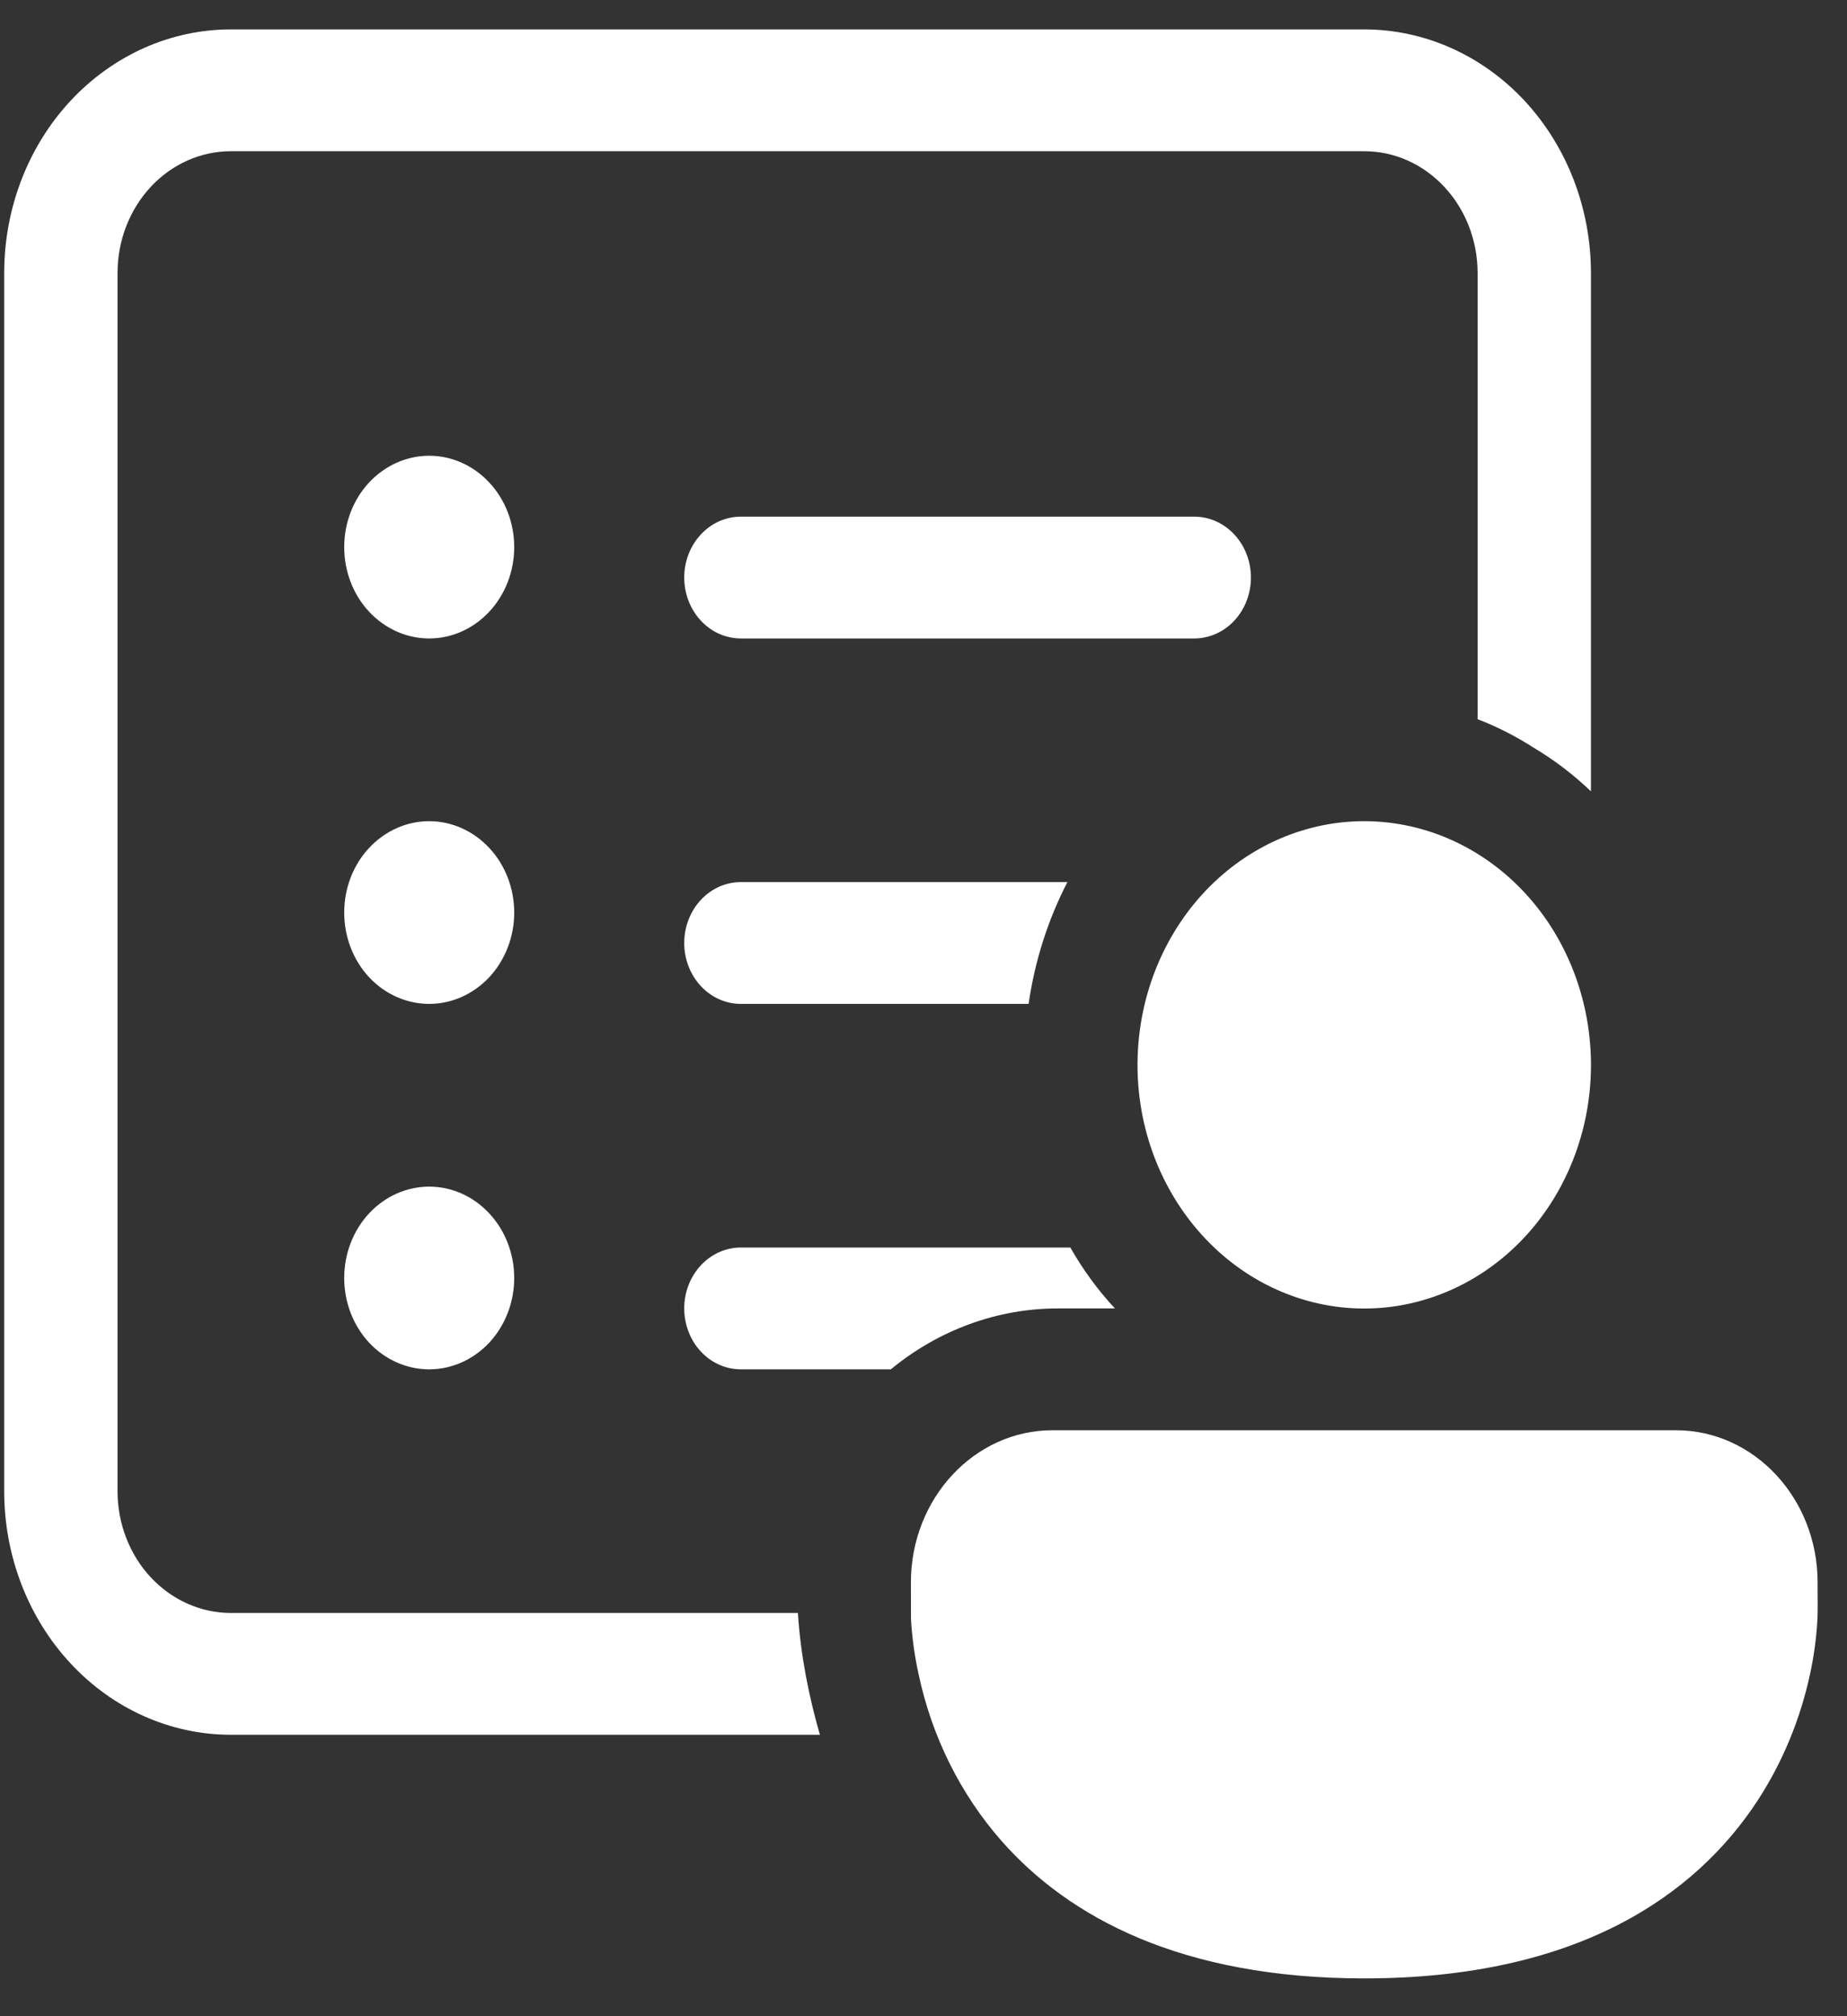 <svg width="22" height="24" viewBox="0 0 22 24" fill="none" xmlns="http://www.w3.org/2000/svg">
<rect x="0" y="0" width="22" height="24" fill="#333333" stroke="none"/>
<path d="M17.6 8.561V3.25C17.6 2.865 17.458 2.497 17.204 2.225C16.951 1.953 16.608 1.8 16.25 1.8H2.75C2.392 1.8 2.048 1.953 1.795 2.225C1.542 2.497 1.4 2.865 1.4 3.25V17.75C1.4 18.135 1.542 18.503 1.795 18.775C2.048 19.047 2.392 19.2 2.75 19.2H9.504C9.535 19.699 9.635 20.196 9.766 20.65H2.75C2.034 20.65 1.347 20.345 0.841 19.801C0.334 19.257 0.05 18.519 0.05 17.75V3.25C0.05 2.481 0.334 1.743 0.841 1.199C1.347 0.656 2.034 0.35 2.75 0.35H16.25C16.966 0.35 17.653 0.656 18.159 1.199C18.665 1.743 18.95 2.481 18.95 3.25V9.42C18.743 9.222 18.517 9.049 18.275 8.905C18.061 8.767 17.835 8.651 17.6 8.561ZM5.112 7.6C5.381 7.6 5.638 7.485 5.828 7.281C6.018 7.078 6.125 6.801 6.125 6.513C6.125 6.224 6.018 5.947 5.828 5.744C5.638 5.54 5.381 5.425 5.112 5.425C4.844 5.425 4.586 5.54 4.396 5.744C4.206 5.947 4.1 6.224 4.1 6.513C4.1 6.801 4.206 7.078 4.396 7.281C4.586 7.485 4.844 7.6 5.112 7.6ZM6.125 10.863C6.125 11.151 6.018 11.428 5.828 11.632C5.638 11.835 5.381 11.95 5.112 11.95C4.844 11.95 4.586 11.835 4.396 11.632C4.206 11.428 4.1 11.151 4.1 10.863C4.1 10.574 4.206 10.297 4.396 10.094C4.586 9.89 4.844 9.775 5.112 9.775C5.381 9.775 5.638 9.89 5.828 10.094C6.018 10.297 6.125 10.574 6.125 10.863ZM6.125 15.213C6.125 15.501 6.018 15.777 5.828 15.982C5.638 16.185 5.381 16.3 5.112 16.3C4.844 16.3 4.586 16.185 4.396 15.982C4.206 15.777 4.1 15.501 4.1 15.213C4.1 14.924 4.206 14.648 4.396 14.444C4.586 14.24 4.844 14.125 5.112 14.125C5.381 14.125 5.638 14.24 5.828 14.444C6.018 14.648 6.125 14.924 6.125 15.213ZM8.15 6.875C8.15 6.683 8.221 6.498 8.348 6.362C8.474 6.226 8.646 6.15 8.825 6.15H14.225C14.404 6.15 14.575 6.226 14.702 6.362C14.829 6.498 14.9 6.683 14.9 6.875C14.9 7.067 14.829 7.252 14.702 7.388C14.575 7.524 14.404 7.6 14.225 7.6H8.825C8.646 7.6 8.474 7.524 8.348 7.388C8.221 7.252 8.15 7.067 8.15 6.875ZM8.15 11.225C8.15 11.033 8.221 10.848 8.348 10.712C8.474 10.576 8.646 10.5 8.825 10.5H12.714C12.482 10.95 12.325 11.441 12.252 11.95H8.825C8.646 11.95 8.474 11.874 8.348 11.738C8.221 11.602 8.15 11.417 8.15 11.225ZM13.28 15.575C13.077 15.357 12.899 15.114 12.749 14.85H8.825C8.646 14.85 8.474 14.926 8.348 15.062C8.221 15.198 8.15 15.383 8.15 15.575C8.15 15.767 8.221 15.952 8.348 16.088C8.474 16.224 8.646 16.3 8.825 16.3H10.611C11.183 15.829 11.884 15.574 12.605 15.575H13.28ZM17.6 10.164C17.293 9.973 16.954 9.85 16.602 9.8C16.25 9.75 15.893 9.775 15.551 9.874C14.859 10.073 14.269 10.559 13.911 11.226C13.553 11.892 13.456 12.684 13.641 13.427C13.827 14.17 14.28 14.803 14.9 15.188C15.52 15.572 16.257 15.677 16.949 15.477C17.641 15.278 18.231 14.792 18.589 14.126C18.947 13.46 19.044 12.668 18.858 11.925C18.673 11.182 18.22 10.548 17.6 10.164ZM10.85 18.837C10.85 17.837 11.606 17.025 12.537 17.025H19.962C20.894 17.025 21.65 17.837 21.65 18.837V18.965C21.651 19.068 21.652 19.171 21.648 19.274C21.636 19.495 21.606 19.715 21.559 19.931C21.443 20.468 21.232 20.976 20.938 21.429C20.199 22.56 18.795 23.55 16.25 23.55C14.075 23.55 12.732 22.825 11.928 21.912C11.441 21.358 11.1 20.674 10.942 19.931C10.894 19.715 10.864 19.495 10.851 19.274L10.85 18.842V18.837Z" fill="white"/>
</svg>
